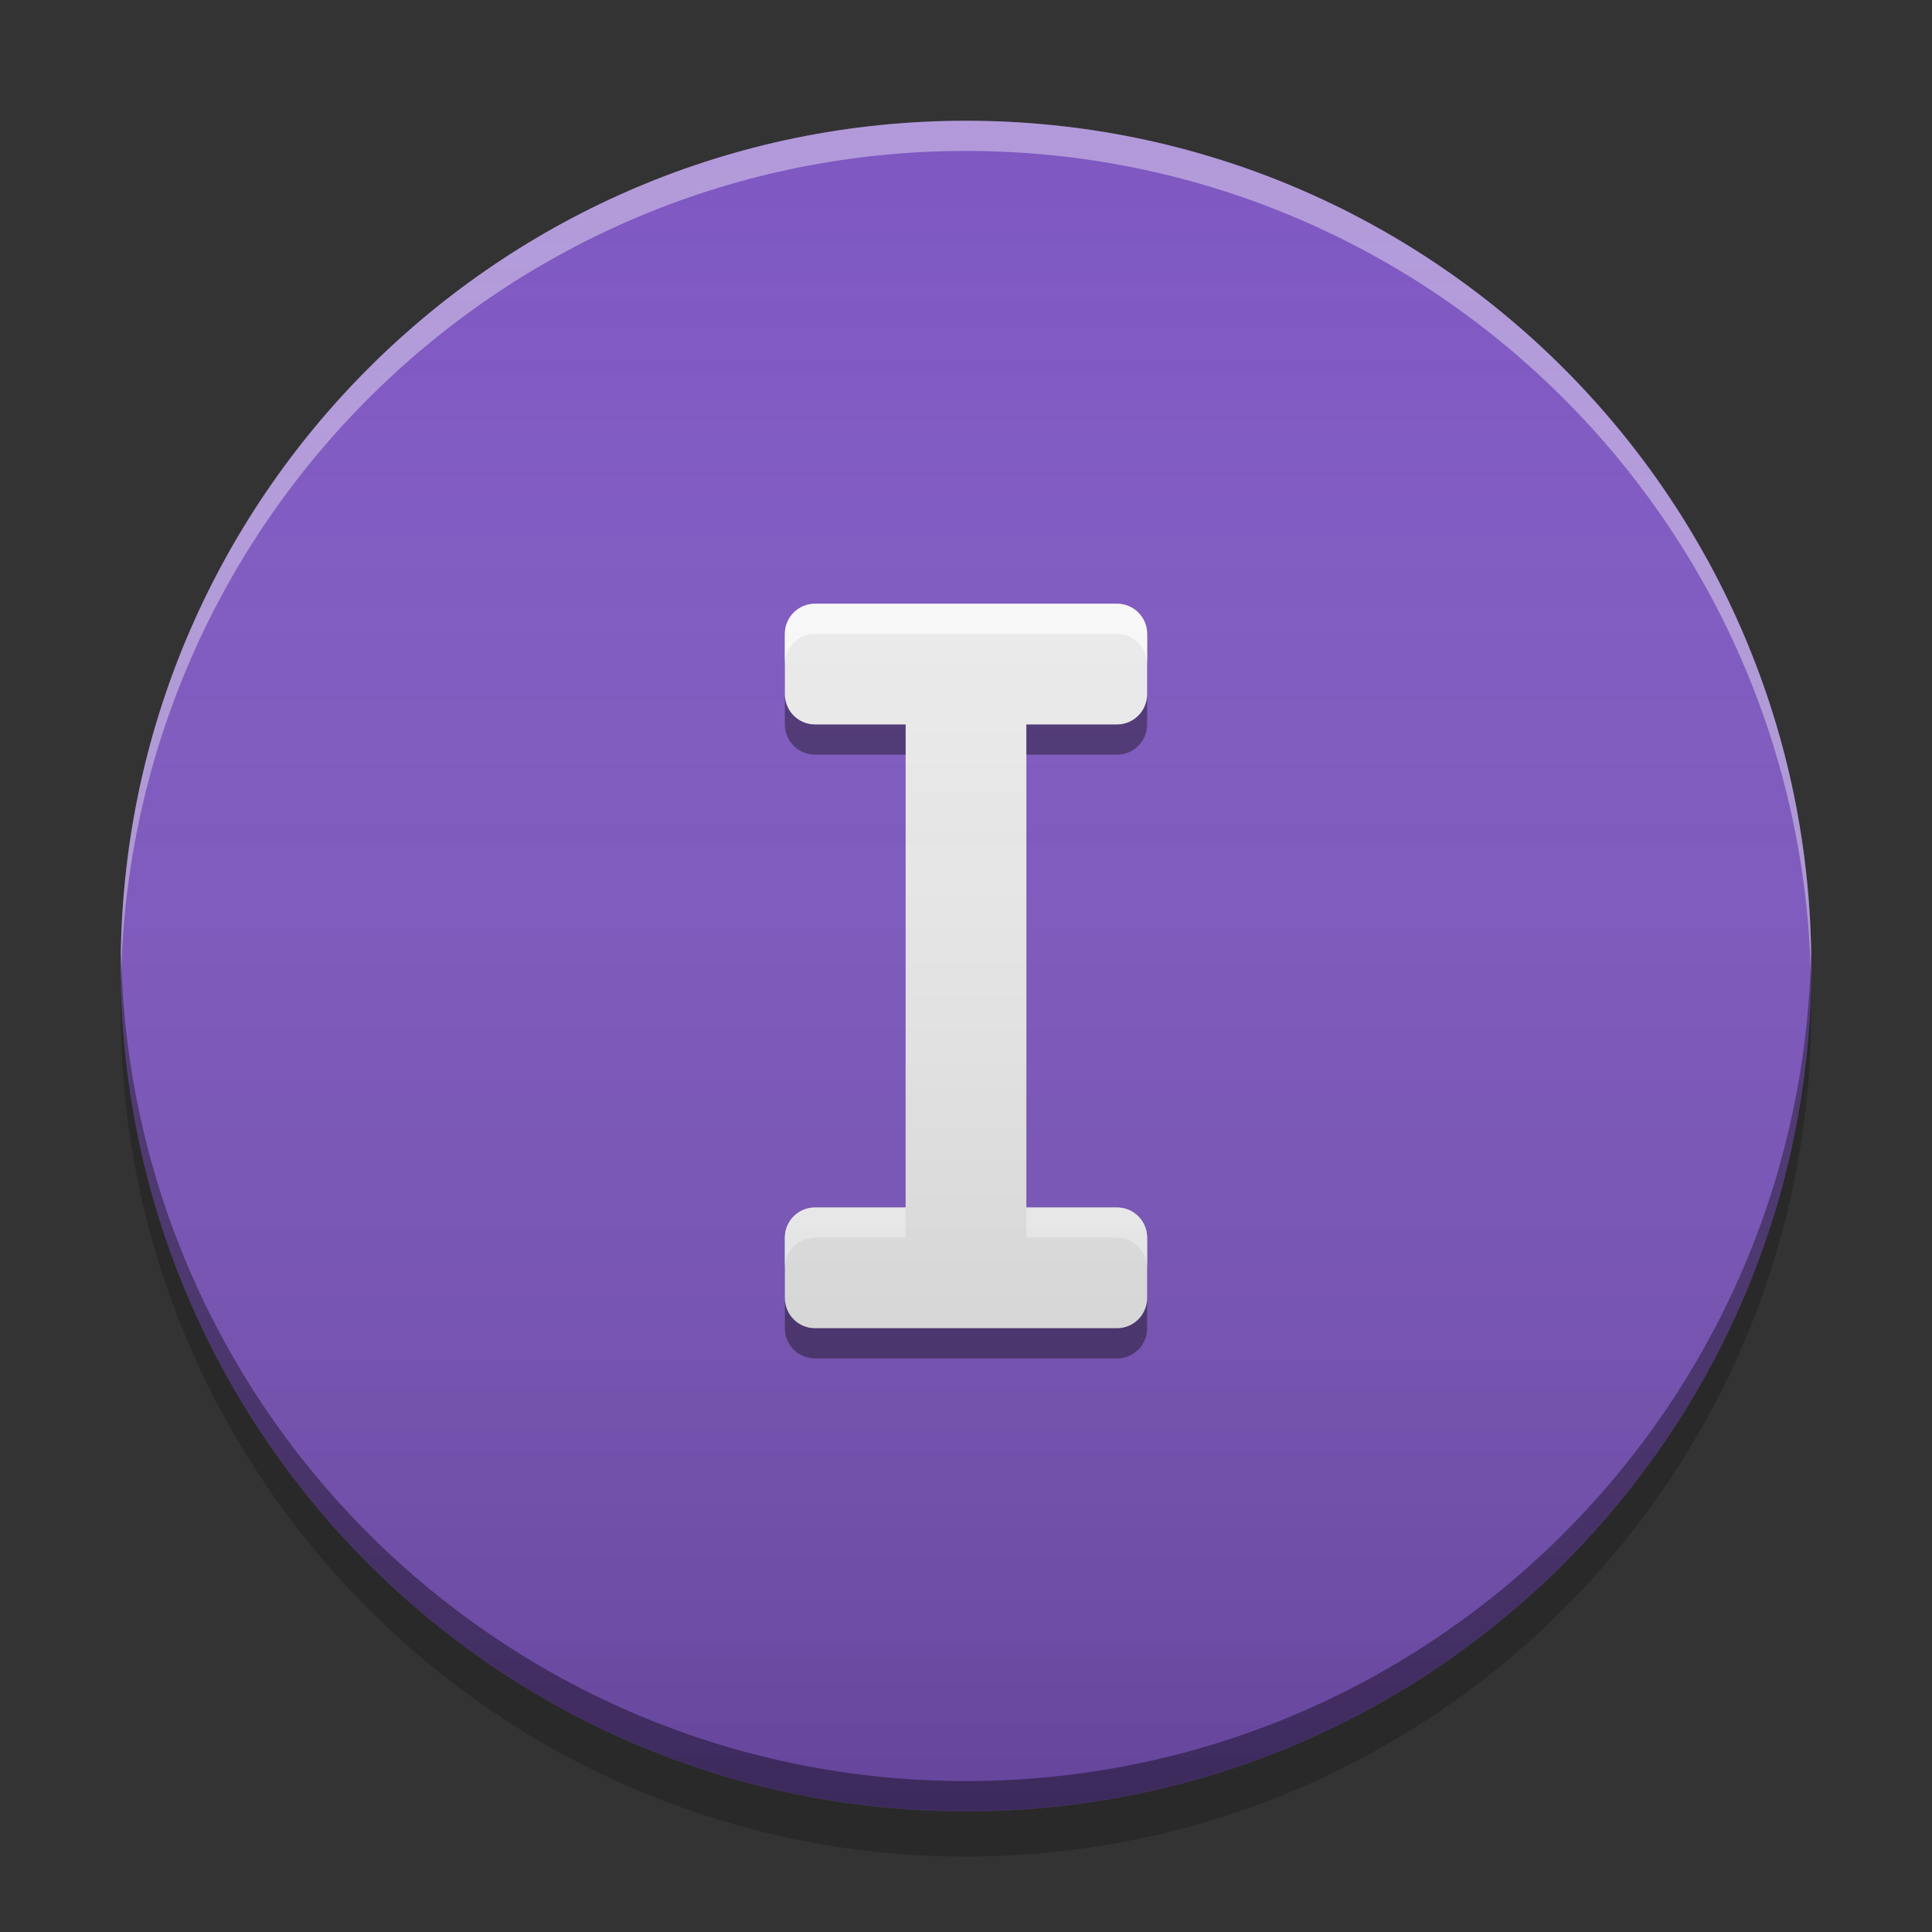 
<svg xmlns="http://www.w3.org/2000/svg" xmlns:xlink="http://www.w3.org/1999/xlink" width="32" height="32" viewBox="0 0 32 32" version="1.1">
<rect x="0" y="0" width="32" height="32" fill="#333333" stroke="none"/>
<defs>
<linearGradient id="linear0" gradientUnits="userSpaceOnUse" x1="8.467" y1="-199.125" x2="8.467" y2="-213.942" gradientTransform="matrix(1.89,0,0,1.89,0,406.299)">
<stop offset="0" style="stop-color:rgb(0%,0%,0%);stop-opacity:0.2;"/>
<stop offset="1" style="stop-color:rgb(100%,100%,100%);stop-opacity:0;"/>
</linearGradient>
</defs>
<g id="surface1">
<path style=" stroke:none;fill-rule:nonzero;fill:rgb(0%,0%,0%);fill-opacity:0.2;" d="M 2.008 16.375 C 2.004 16.5 2 16.625 2 16.75 C 2 24.48 8.27 30.75 16 30.75 C 23.73 30.75 30 24.48 30 16.75 C 30 16.625 29.996 16.5 29.992 16.375 C 29.797 23.938 23.605 30.004 16 30.004 C 8.395 30.004 2.203 23.938 2.008 16.375 Z M 2.008 16.375 "/>
<path style=" stroke:none;fill-rule:nonzero;fill:rgb(49.412%,34.118%,76.078%);fill-opacity:1;" d="M 16 2 C 23.73 2 30 8.27 30 16 C 30 23.73 23.73 30 16 30 C 8.27 30 2 23.73 2 16 C 2 8.27 8.27 2 16 2 Z M 16 2 "/>
<path style=" stroke:none;fill-rule:nonzero;fill:rgb(100%,100%,100%);fill-opacity:0.4;" d="M 16 2 C 8.27 2 2 8.27 2 16 C 2 16.082 2.004 16.164 2.004 16.25 C 2.137 8.633 8.352 2.5 16 2.5 C 23.648 2.5 29.863 8.633 29.996 16.25 C 29.996 16.164 30 16.082 30 16 C 30 8.27 23.73 2 16 2 Z M 16 2 "/>
<path style=" stroke:none;fill-rule:nonzero;fill:rgb(0.392%,0.392%,0.392%);fill-opacity:0.4;" d="M 16 30 C 8.27 30 2 23.73 2 16 C 2 15.918 2.004 15.836 2.004 15.75 C 2.137 23.367 8.352 29.5 16 29.5 C 23.648 29.5 29.863 23.367 29.996 15.75 C 29.996 15.836 30 15.918 30 16 C 30 23.73 23.73 30 16 30 Z M 16 30 "/>
<path style=" stroke:none;fill-rule:nonzero;fill:rgb(93.333%,93.333%,93.333%);fill-opacity:1;" d="M 13.5 10 C 13.223 10 13 10.223 13 10.5 L 13 11.5 C 13 11.777 13.223 12 13.5 12 L 15 12 L 15 20 L 13.5 20 C 13.223 20 13 20.223 13 20.5 L 13 21.5 C 13 21.777 13.223 22 13.5 22 L 18.5 22 C 18.777 22 19 21.777 19 21.5 L 19 20.5 C 19 20.223 18.777 20 18.5 20 L 17 20 L 17 12 L 18.5 12 C 18.777 12 19 11.777 19 11.5 L 19 10.5 C 19 10.223 18.777 10 18.5 10 Z M 13.5 10 "/>
<path style=" stroke:none;fill-rule:nonzero;fill:rgb(100%,100%,100%);fill-opacity:0.8;" d="M 13.5 10 C 13.223 10 13 10.223 13 10.5 L 13 11 C 13 10.723 13.223 10.5 13.5 10.5 L 18.5 10.5 C 18.777 10.5 19 10.723 19 11 L 19 10.5 C 19 10.223 18.777 10 18.5 10 Z M 13.5 20 C 13.223 20 13 20.223 13 20.5 L 13 21 C 13 20.723 13.223 20.5 13.5 20.5 L 15 20.5 L 15 20 Z M 17 20 L 17 20.5 L 18.5 20.5 C 18.777 20.5 19 20.723 19 21 L 19 20.5 C 19 20.223 18.777 20 18.5 20 Z M 17 20 "/>
<path style=" stroke:none;fill-rule:nonzero;fill:rgb(0%,0%,0%);fill-opacity:0.4;" d="M 13.5 22.5 C 13.223 22.5 13 22.277 13 22 L 13 21.5 C 13 21.777 13.223 22 13.5 22 L 18.5 22 C 18.777 22 19 21.777 19 21.5 L 19 22 C 19 22.277 18.777 22.5 18.5 22.5 Z M 13.5 12.5 C 13.223 12.5 13 12.277 13 12 L 13 11.5 C 13 11.777 13.223 12 13.5 12 L 15 12 L 15 12.5 Z M 17 12.5 L 17 12 L 18.5 12 C 18.777 12 19 11.777 19 11.5 L 19 12 C 19 12.277 18.777 12.5 18.5 12.5 Z M 17 12.5 "/>
<path style=" stroke:none;fill-rule:nonzero;fill:url(#linear0);" d="M 16 2 C 23.73 2 30 8.27 30 16 C 30 23.73 23.73 30 16 30 C 8.27 30 2 23.73 2 16 C 2 8.27 8.27 2 16 2 Z M 16 2 "/>
</g>
</svg>
